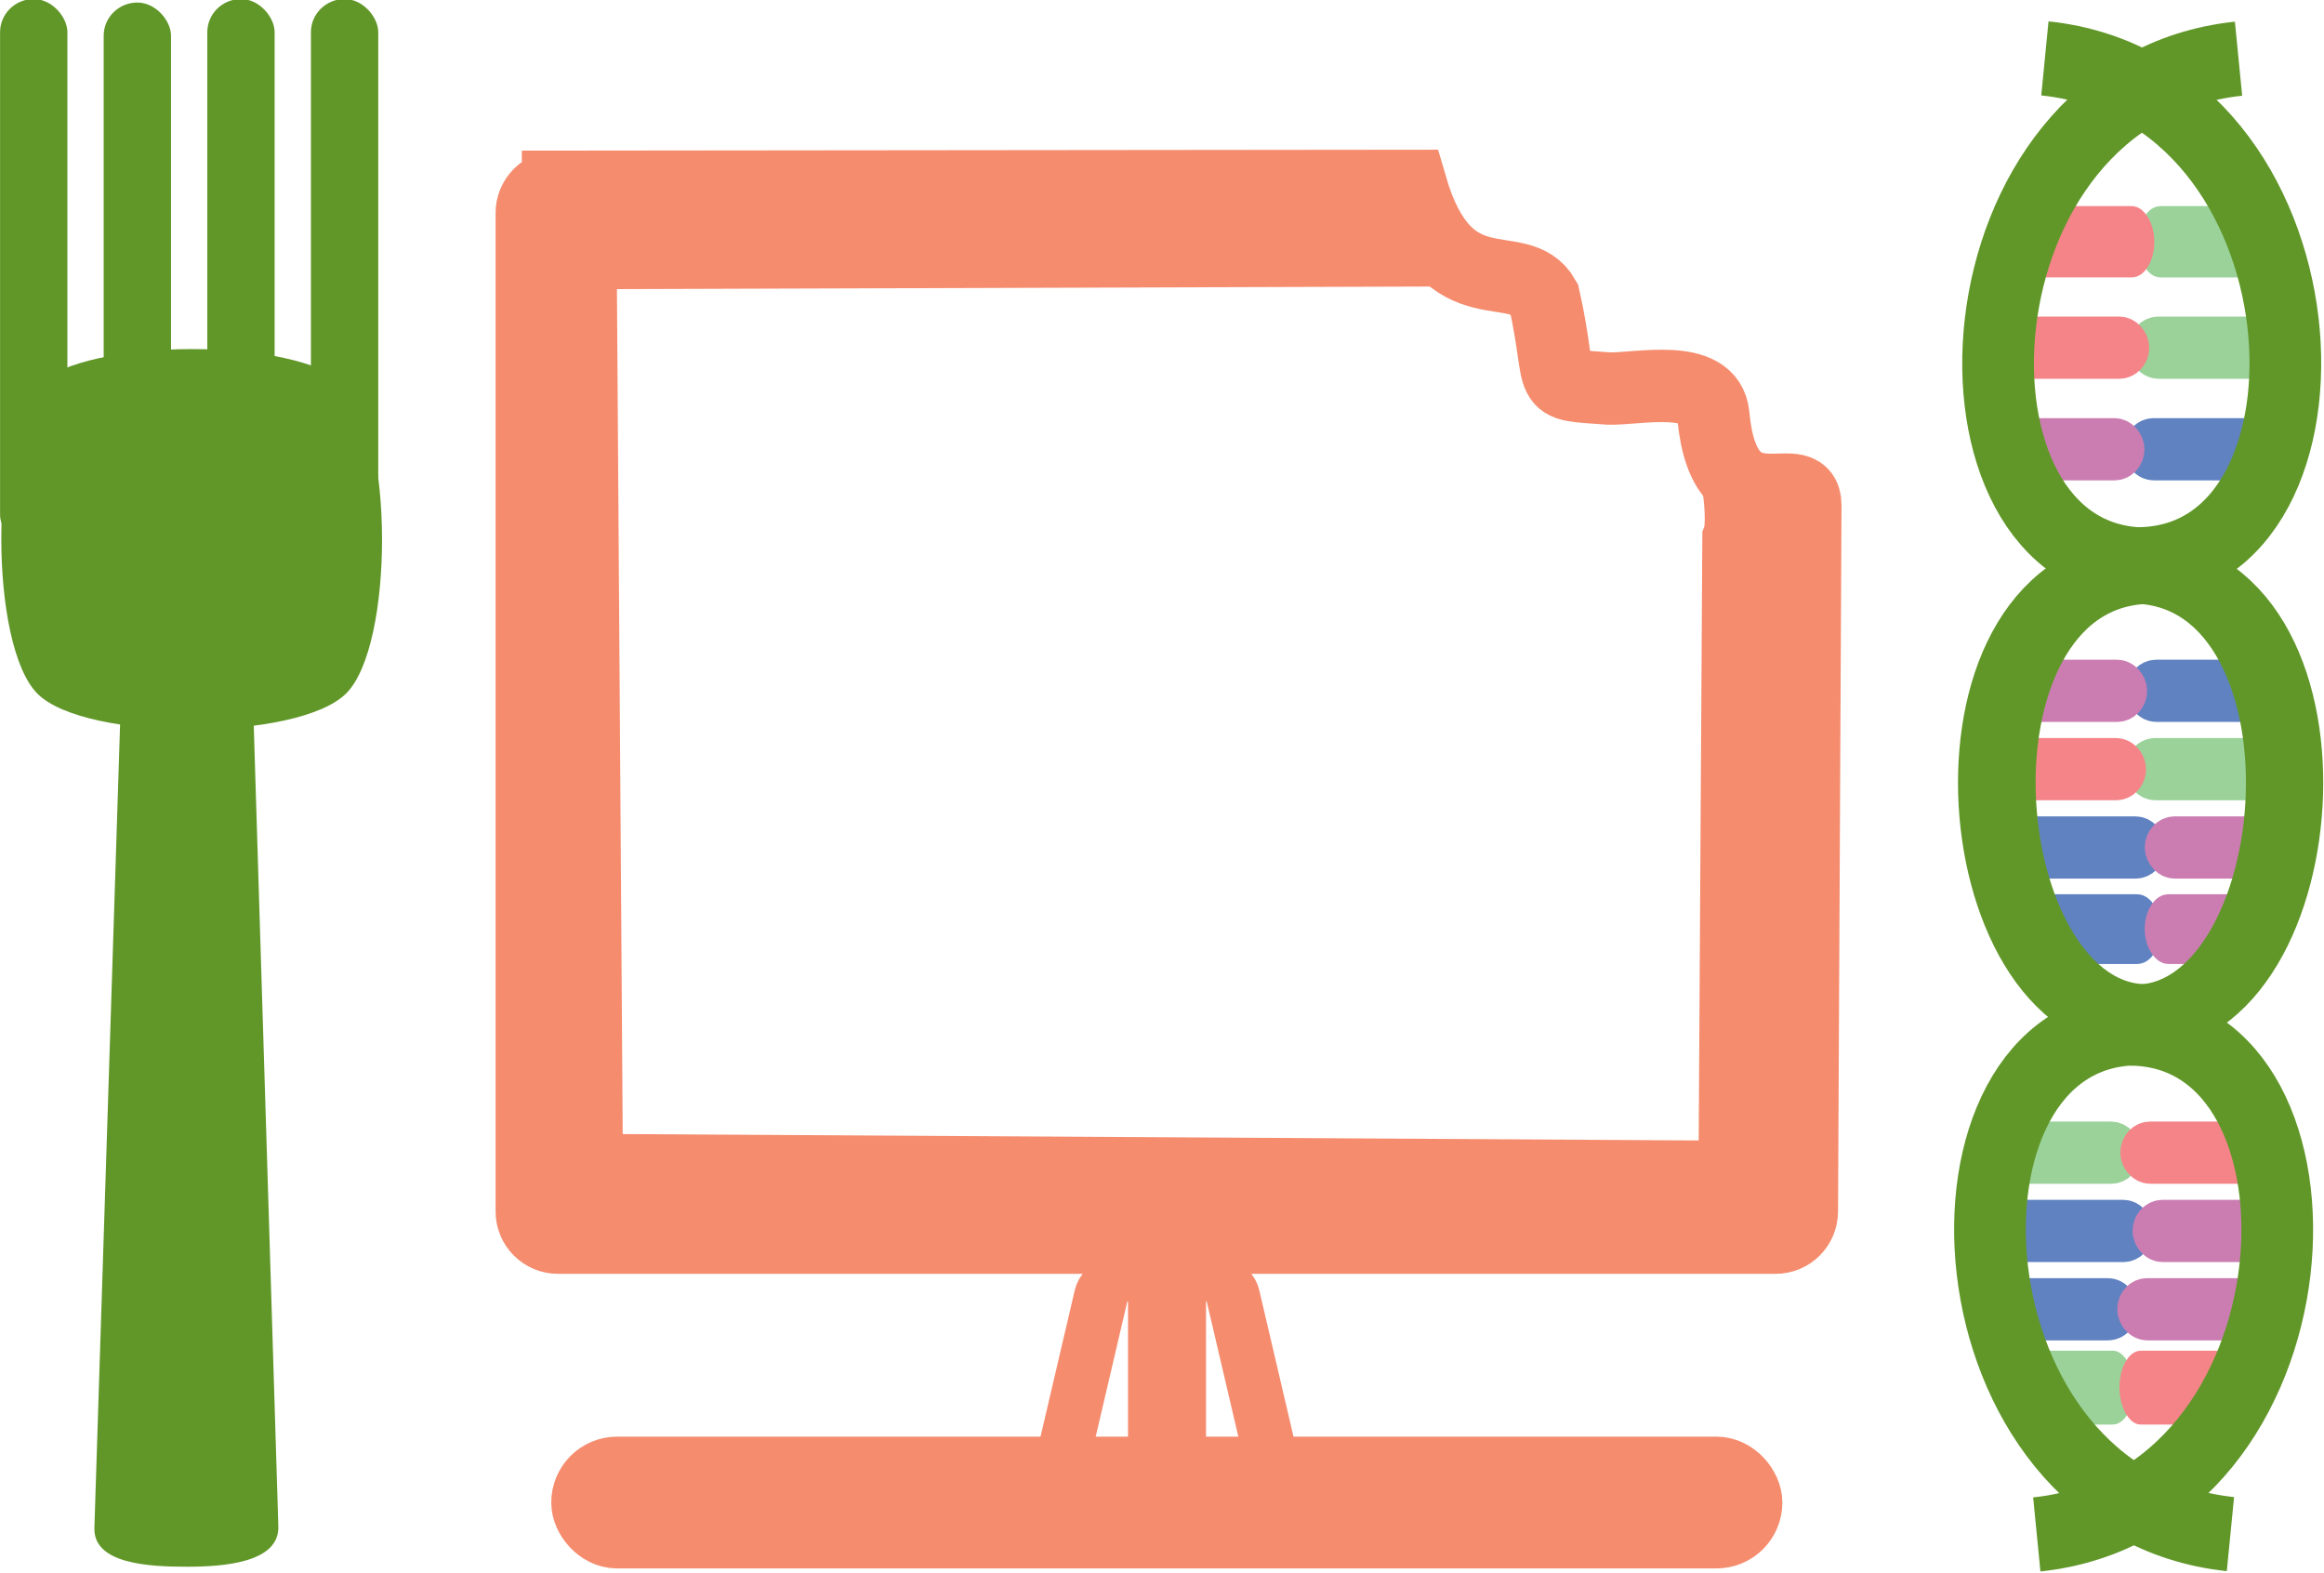 <?xml version="1.0" encoding="UTF-8" standalone="no"?>
<!-- Created with Inkscape (http://www.inkscape.org/) -->

<svg
   width="90.452mm"
   height="61.2mm"
   viewBox="0 0 90.452 61.2"
   version="1.1"
   id="svg5"
   xml:space="preserve"
   inkscape:version="1.2.2 (b0a8486541, 2022-12-01)"
   sodipodi:docname="byteAndBiteLogo1.svg"
   inkscape:export-filename="byteAndBiteLogo1.png"
   inkscape:export-xdpi="96"
   inkscape:export-ydpi="96"
   xmlns:inkscape="http://www.inkscape.org/namespaces/inkscape"
   xmlns:sodipodi="http://sodipodi.sourceforge.net/DTD/sodipodi-0.dtd"
   xmlns="http://www.w3.org/2000/svg"
   xmlns:svg="http://www.w3.org/2000/svg"><sodipodi:namedview
     id="namedview7"
     pagecolor="#ffffff"
     bordercolor="#000000"
     borderopacity="0.25"
     inkscape:showpageshadow="2"
     inkscape:pageopacity="0.0"
     inkscape:pagecheckerboard="0"
     inkscape:deskcolor="#d1d1d1"
     inkscape:document-units="mm"
     showgrid="false"
     inkscape:zoom="1.6141471"
     inkscape:cx="223.028"
     inkscape:cy="156.73912"
     inkscape:window-width="1452"
     inkscape:window-height="749"
     inkscape:window-x="143"
     inkscape:window-y="116"
     inkscape:window-maximized="0"
     inkscape:current-layer="layer1"
     showguides="true"><sodipodi:guide
       position="89.662,-6.333"
       orientation="0.707,-0.707"
       id="guide17428"
       inkscape:locked="false" /></sodipodi:namedview><defs
     id="defs2"><inkscape:path-effect
       effect="bspline"
       id="path-effect1418"
       is_visible="true"
       lpeversion="1"
       weight="33.333"
       steps="2"
       helper_size="0"
       apply_no_weight="true"
       apply_with_weight="true"
       only_selected="false" /></defs><g
     inkscape:label="Layer 1"
     inkscape:groupmode="layer"
     id="layer1"
     transform="translate(-10.373,-86.82)"><g
       id="g16761"
       transform="matrix(1.011,0,0,0.996,-0.243,4.726)"><path
         sodipodi:type="star"
         style="fill:#619729;fill-opacity:1;stroke-width:0.5"
         id="path576"
         inkscape:flatsided="true"
         sodipodi:sides="4"
         sodipodi:cx="42.651455"
         sodipodi:cy="65.666718"
         sodipodi:r1="9.2650414"
         sodipodi:r2="4.1966233"
         sodipodi:arg1="0.78677954"
         sodipodi:arg2="1.5721777"
         inkscape:rounded="0.22"
         inkscape:randomized="0"
         d="m 49.194,72.227 c -2.041,2.035 -11.067,2.023 -13.103,-0.018 -2.035,-2.041 -2.023,-11.067 0.018,-13.103 2.041,-2.035 11.067,-2.023 13.103,0.018 2.035,2.041 2.023,11.067 -0.018,13.103 z"
         inkscape:transform-center-x="-0.61350374"
         inkscape:transform-center-y="-0.11982209"
         transform="matrix(0,-0.92,-0.907,0,77.439,142.737)" /><rect
         style="fill:#619729;fill-opacity:1;stroke-width:0.5"
         id="rect290"
         width="2.592"
         height="21.451"
         x="10.503"
         y="82.386"
         ry="1.296" /><rect
         style="fill:#619729;fill-opacity:1;stroke-width:0.5"
         id="rect290-3"
         width="2.592"
         height="21.451"
         x="14.492"
         y="82.523"
         ry="1.296" /><rect
         style="fill:#619729;fill-opacity:1;stroke-width:0.5"
         id="rect290-5"
         width="2.592"
         height="21.451"
         x="18.481"
         y="82.386"
         ry="1.296" /><rect
         style="fill:#619729;fill-opacity:1;stroke-width:0.5"
         id="rect290-3-3"
         width="2.592"
         height="21.451"
         x="22.47"
         y="82.386"
         ry="1.296" /><path
         id="rect1241"
         style="fill:#619729;fill-opacity:1;stroke-width:0.5"
         d="m 17.696,108.067 c 1.423,0 2.526,1.147 2.569,2.569 l 0.951,31.426 c 0.043,1.423 -2.097,1.58 -3.521,1.58 -1.423,0 -3.606,-0.096 -3.561,-1.519 l 0.992,-31.486 c 0.045,-1.423 1.146,-2.569 2.569,-2.569 z"
         sodipodi:nodetypes="sssssss" /></g><g
       id="g16718"
       transform="matrix(0.97,0,0,1.007,-10.47,4.052)"><g
         id="g8905"
         transform="matrix(0.752,0,0,1.147,39.279,-8.988)"><rect
           style="fill:none;fill-opacity:1;stroke:#9ad29a;stroke-width:1.661;stroke-dasharray:none;stroke-opacity:1"
           id="rect1810-1"
           width="4.992"
           height="0.744"
           x="91.238"
           y="87.27"
           ry="0.372" /><rect
           style="fill:none;fill-opacity:1;stroke:#f58489;stroke-width:1.718;stroke-dasharray:none;stroke-opacity:1"
           id="rect1810-1-9"
           width="5.788"
           height="0.686"
           x="84.646"
           y="87.298"
           ry="0.343" /></g><g
         id="g8909"
         transform="translate(53.354,-1.834)"><rect
           style="fill:none;fill-opacity:1;stroke:#9ad29a;stroke-width:1.661;stroke-dasharray:none;stroke-opacity:1"
           id="rect1810-1-2"
           width="4.992"
           height="0.744"
           x="54.37"
           y="97.091"
           ry="0.372" /><rect
           style="fill:none;fill-opacity:1;stroke:#f58489;stroke-width:1.661;stroke-dasharray:none;stroke-opacity:1"
           id="rect1810-1-9-0"
           width="4.992"
           height="0.744"
           x="48.548"
           y="97.091"
           ry="0.372" /></g><g
         id="g8913"
         transform="translate(53.243,-3.212)"><rect
           style="fill:none;fill-opacity:1;stroke:#9ad29a;stroke-width:1.661;stroke-dasharray:none;stroke-opacity:1"
           id="rect1810-1-23"
           width="4.992"
           height="0.744"
           x="54.354"
           y="114.758"
           ry="0.372" /><rect
           style="fill:none;fill-opacity:1;stroke:#f58489;stroke-width:1.661;stroke-dasharray:none;stroke-opacity:1"
           id="rect1810-1-9-7"
           width="4.992"
           height="0.744"
           x="48.532"
           y="114.758"
           ry="0.372" /></g><g
         id="g8901"
         transform="matrix(0.707,0,0,1.187,43.945,19.719)"><rect
           style="fill:none;fill-opacity:1;stroke:#9ad29a;stroke-width:1.661;stroke-dasharray:none;stroke-opacity:1"
           id="rect1810-1-2-9"
           width="4.992"
           height="0.744"
           x="83.528"
           y="97.439"
           ry="0.372" /><rect
           style="fill:none;fill-opacity:1;stroke:#f58489;stroke-width:1.661;stroke-dasharray:none;stroke-opacity:1"
           id="rect1810-1-9-0-7"
           width="4.992"
           height="0.744"
           x="89.349"
           y="97.439"
           ry="0.372" /></g><g
         id="g8977"
         transform="translate(53.354,-1.268)"><rect
           style="fill:none;fill-opacity:1;stroke:#9ad29a;stroke-width:1.661;stroke-dasharray:none;stroke-opacity:1"
           id="rect1810-1-23-3"
           width="4.992"
           height="0.744"
           x="48.219"
           y="127.636"
           ry="0.372" /><rect
           style="fill:none;fill-opacity:1;stroke:#f58489;stroke-width:1.661;stroke-dasharray:none;stroke-opacity:1"
           id="rect1810-1-9-7-6"
           width="4.992"
           height="0.744"
           x="54.04"
           y="127.636"
           ry="0.372" /></g><g
         id="g8885"
         transform="translate(22.074,-7.894)"><rect
           style="fill:none;fill-opacity:1;stroke:#6082c1;stroke-width:1.661;stroke-dasharray:none;stroke-opacity:1"
           id="rect1810-1-2-1"
           width="4.992"
           height="0.744"
           x="85.458"
           y="107.077"
           ry="0.372" /><rect
           style="fill:none;fill-opacity:1;stroke:#cb7db1;stroke-width:1.661;stroke-dasharray:none;stroke-opacity:1"
           id="rect1810-1-9-0-2"
           width="4.992"
           height="0.744"
           x="79.636"
           y="107.077"
           ry="0.372" /></g><g
         id="g8889"
         transform="translate(21.72,-1.165)"><rect
           style="fill:none;fill-opacity:1;stroke:#6082c1;stroke-width:1.661;stroke-dasharray:none;stroke-opacity:1"
           id="rect1810-1-23-9"
           width="4.992"
           height="0.744"
           x="85.918"
           y="109.684"
           ry="0.372" /><rect
           style="fill:none;fill-opacity:1;stroke:#cb7db1;stroke-width:1.661;stroke-dasharray:none;stroke-opacity:1"
           id="rect1810-1-9-7-3"
           width="4.992"
           height="0.744"
           x="80.096"
           y="109.684"
           ry="0.372" /></g><g
         id="g8893"
         transform="matrix(0.79,0,0,1.121,38.745,-16.6)"><rect
           style="fill:none;fill-opacity:1;stroke:#6082c1;stroke-width:1.661;stroke-dasharray:none;stroke-opacity:1"
           id="rect1810-1-2-9-1"
           width="4.992"
           height="0.744"
           x="82.091"
           y="119.789"
           ry="0.372" /><rect
           style="fill:none;fill-opacity:1;stroke:#cb7db1;stroke-width:1.661;stroke-dasharray:none;stroke-opacity:1"
           id="rect1810-1-9-0-7-9"
           width="4.992"
           height="0.744"
           x="87.913"
           y="119.789"
           ry="0.372" /></g><g
         id="g8897"
         transform="translate(20.464,-2.608)"><rect
           style="fill:none;fill-opacity:1;stroke:#6082c1;stroke-width:1.661;stroke-dasharray:none;stroke-opacity:1"
           id="rect1810-1-23-3-4"
           width="4.992"
           height="0.744"
           x="82.091"
           y="117.182"
           ry="0.372" /><rect
           style="fill:none;fill-opacity:1;stroke:#cb7db1;stroke-width:1.661;stroke-dasharray:none;stroke-opacity:1"
           id="rect1810-1-9-7-6-7"
           width="4.992"
           height="0.744"
           x="87.913"
           y="117.182"
           ry="0.372" /></g><g
         id="g8897-8"
         transform="translate(19.974,12.212)"><rect
           style="fill:none;fill-opacity:1;stroke:#6082c1;stroke-width:1.661;stroke-dasharray:none;stroke-opacity:1"
           id="rect1810-1-23-3-4-4"
           width="4.992"
           height="0.744"
           x="82.091"
           y="117.182"
           ry="0.372" /><rect
           style="fill:none;fill-opacity:1;stroke:#cb7db1;stroke-width:1.661;stroke-dasharray:none;stroke-opacity:1"
           id="rect1810-1-9-7-6-7-5"
           width="4.992"
           height="0.744"
           x="87.913"
           y="117.182"
           ry="0.372" /></g><g
         id="g8897-0"
         transform="translate(19.359,15.238)"><rect
           style="fill:none;fill-opacity:1;stroke:#6082c1;stroke-width:1.661;stroke-dasharray:none;stroke-opacity:1"
           id="rect1810-1-23-3-4-3"
           width="4.992"
           height="0.744"
           x="82.091"
           y="117.182"
           ry="0.372" /><rect
           style="fill:none;fill-opacity:1;stroke:#cb7db1;stroke-width:1.661;stroke-dasharray:none;stroke-opacity:1"
           id="rect1810-1-9-7-6-7-6"
           width="4.992"
           height="0.744"
           x="87.913"
           y="117.182"
           ry="0.372" /></g><g
         id="g8881"
         transform="translate(53.242,-0.804)"
         style="stroke:#619729;stroke-opacity:1"><g
           id="g1655"
           transform="matrix(1.007,0,0,0.867,-58.302,15.46)"
           style="stroke:#619729;stroke-opacity:1"><path
             style="fill:none;fill-opacity:1;stroke:#619729;stroke-width:3.093;stroke-dasharray:none;stroke-opacity:1"
             d="m 111.881,123.318 c -7.326,-0.052 -8.606,-20.042 0.218,-20.053"
             id="path1414-2-9"
             sodipodi:nodetypes="cc" /><path
             style="fill:none;fill-opacity:1;stroke:#619729;stroke-width:3.079;stroke-dasharray:none;stroke-opacity:1"
             d="m 111.495,123.323 c 7.259,-0.053 8.527,-20.051 -0.216,-20.063"
             id="path1414-2-9-0"
             sodipodi:nodetypes="cc" /></g><path
           style="fill:none;fill-opacity:1;stroke:#619729;stroke-width:2.877;stroke-dasharray:none;stroke-opacity:1"
           d="M 49.971,142.298 C 61.673,141.105 62.485,122.829 53.744,122.742"
           id="path1414-2-9-0-6"
           sodipodi:nodetypes="cc" /><path
           style="fill:none;fill-opacity:1;stroke:#619729;stroke-width:2.877;stroke-dasharray:none;stroke-opacity:1"
           d="M 57.741,142.286 C 46.039,141.093 45.227,122.818 53.968,122.731"
           id="path1414-2-9-0-6-0"
           sodipodi:nodetypes="cc" /><path
           style="fill:none;fill-opacity:1;stroke:#619729;stroke-width:2.877;stroke-dasharray:none;stroke-opacity:1"
           d="m 50.296,85.253 c 11.701,1.193 12.514,19.469 3.773,19.556"
           id="path1414-2-9-0-6-6"
           sodipodi:nodetypes="cc" /><path
           style="fill:none;fill-opacity:1;stroke:#619729;stroke-width:2.877;stroke-dasharray:none;stroke-opacity:1"
           d="m 58.066,85.265 c -5.851,0.596 -8.979,5.464 -9.552,10.193 -0.573,4.729 1.409,9.32 5.779,9.363"
           id="path1414-2-9-0-6-0-2"
           sodipodi:nodetypes="csc" /></g></g><g
       id="g17426"
       transform="translate(-0.695)"
       style="fill:none"><path
         id="rect9074"
         style="fill:none;stroke:#f58c6e;stroke-width:2.816"
         d="m 32.786,94.088 33.196,-0.034 c 1.428,4.909 4.187,2.612 5.181,4.358 0.81,3.615 -0.096,3.334 2.514,3.529 1.126,0.032 3.921,-0.624 4.073,1.03 0.438,4.757 3.592,1.81 3.583,3.518 l -0.135,27.476 c -0.003,0.566 -0.456,1.022 -1.022,1.022 h -47.39 c -0.566,0 -1.022,-0.456 -1.022,-1.022 V 95.11 c 0,-0.566 0.456,-1.022 1.022,-1.022 z"
         sodipodi:nodetypes="scccssssssss" /><g
         id="g16753"
         transform="matrix(0.703,0,0,0.578,11.754,63.669)"
         style="fill:none"><path
           id="rect16721"
           style="fill:none;stroke:#f58c6e;stroke-width:3"
           d="m 64.007,126.177 h 2.231 c 0.571,0 0.923,0.47 1.031,1.031 l 2.543,13.223 c 0.108,0.561 -3.003,0.448 -3.574,0.448 h -2.231 c -0.571,0 -1.031,-0.46 -1.031,-1.031 V 127.208 c 0,-0.571 0.46,-1.031 1.031,-1.031 z"
           sodipodi:nodetypes="sssssssss" /><path
           id="rect16721-1"
           style="fill:none;stroke:#f58c6e;stroke-width:3"
           d="m 63.263,126.177 h -2.231 c -0.571,0 -0.923,0.47 -1.031,1.031 l -2.543,13.223 c -0.108,0.561 3.003,0.448 3.574,0.448 h 2.231 c 0.571,0 1.031,-0.46 1.031,-1.031 V 127.208 c 0,-0.571 -0.46,-1.031 -1.031,-1.031 z"
           sodipodi:nodetypes="sssssssss" /></g><rect
         style="fill:none;fill-opacity:1;stroke:#f58c6e;stroke-width:2.816;stroke-dasharray:none;stroke-opacity:1"
         id="rect16763"
         width="45.1"
         height="2.313"
         x="33.931"
         y="144.139"
         ry="1.156" /><path
         style="fill:none;fill-opacity:1;stroke:#f58c6e;stroke-width:2.759;stroke-dasharray:none;stroke-opacity:1"
         d="m 67.216,96.59 -33.525,0.107 0.243,35.63 44.62,0.265 0.149,-24.823 v 0 c 0.203,-0.526 0.019,-1.854 0.019,-1.854"
         id="path16959"
         sodipodi:nodetypes="cccccsc" /></g></g></svg>
